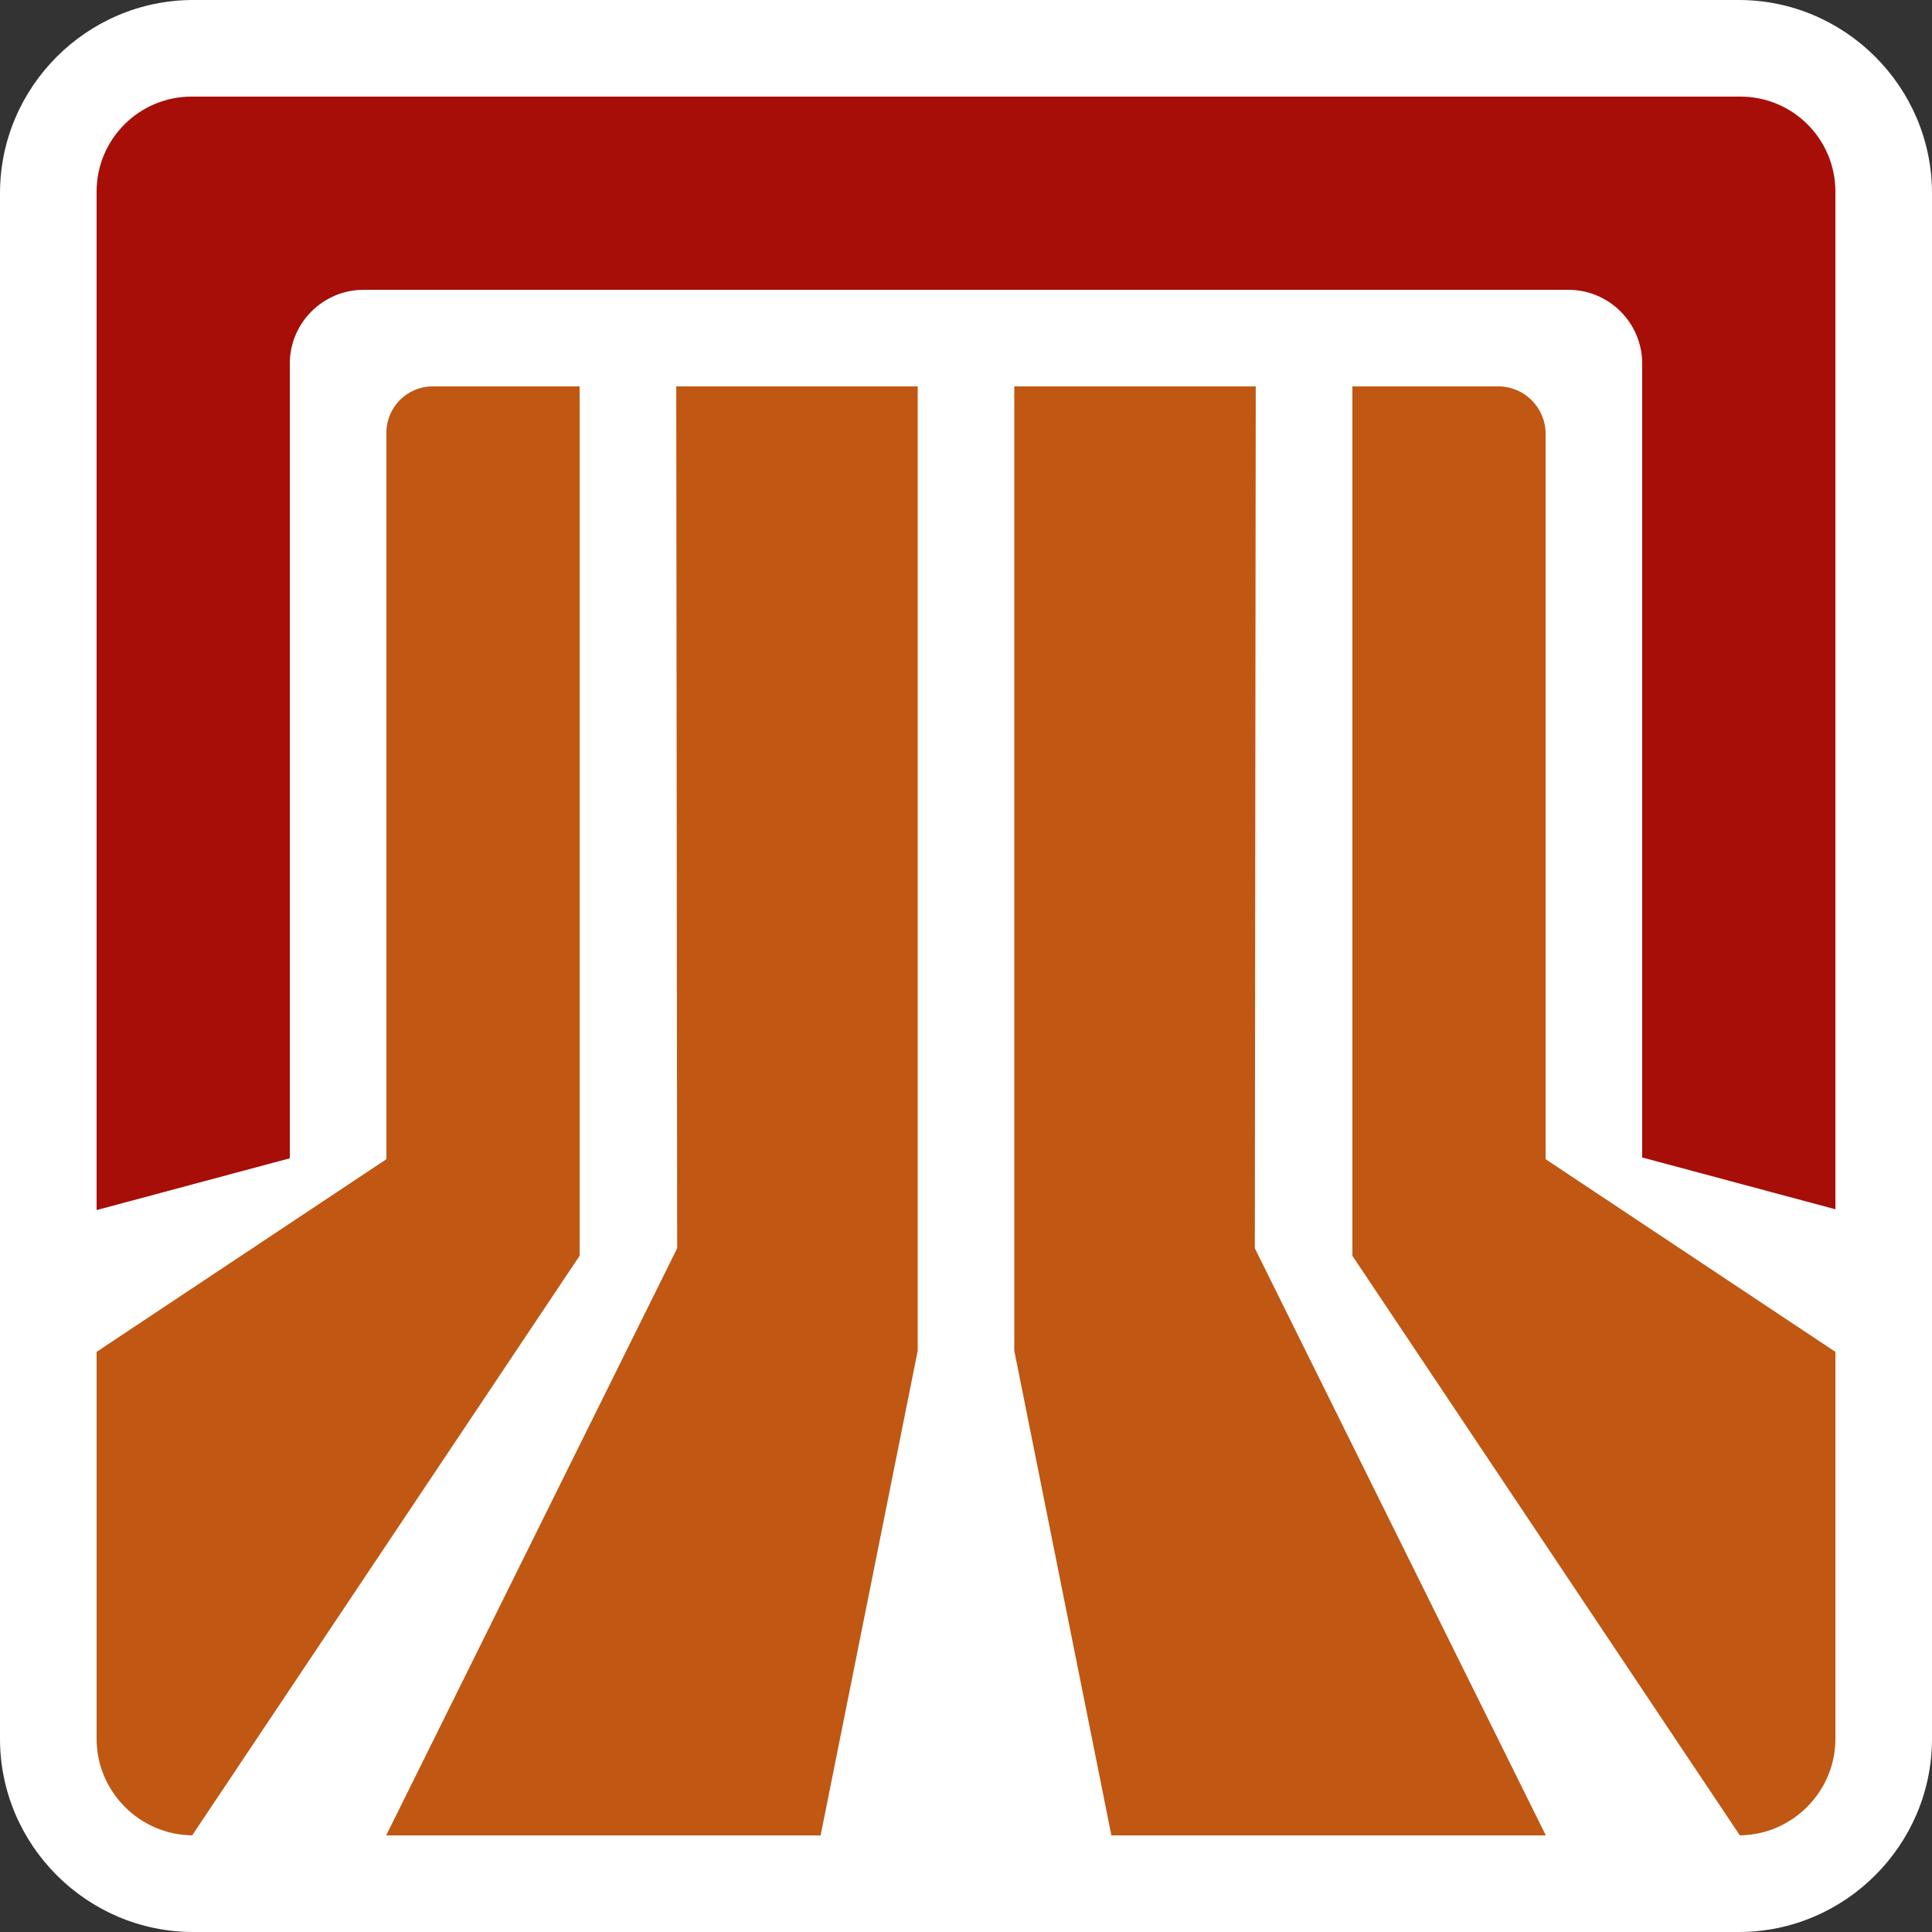 <?xml version="1.0" encoding="utf-8"?>
<!-- Generator: Adobe Illustrator 24.0.1, SVG Export Plug-In . SVG Version: 6.00 Build 0)  -->
<svg version="1.1" xmlns="http://www.w3.org/2000/svg" xmlns:xlink="http://www.w3.org/1999/xlink" x="0px" y="0px"
	 viewBox="0 0 360 360" style="enable-background:new 0 0 360 360;" xml:space="preserve">
<rect x="0" y="0" width="360" height="360" fill="#333333" stroke="none"/>
<style type="text/css">
	.st0{display:none;}
	.st1{display:inline;fill:#666666;}
	.st2{display:inline;}
	.st3{fill:#FFFFFF;}
	.st4{fill:#A70E08;}
	.st5{fill:#122277;}
	.st6{display:inline;fill:#A70E08;}
	.st7{display:inline;fill:none;stroke:#A70E08;stroke-width:36;stroke-miterlimit:10;}
	.st8{display:inline;fill:#122277;}
	.st9{display:inline;fill:#1F5013;}
	.st10{display:inline;fill:#C05712;}
	.st11{display:inline;fill:#868080;}
	.st12{fill:none;stroke:#A70E08;stroke-width:36;stroke-miterlimit:10;}
	.st13{fill:#868080;}
	.st14{fill:#1F5013;}
	.st15{fill:none;stroke:#FFFFFF;stroke-width:4;stroke-miterlimit:10;}
	.st16{fill:#C05712;}
</style>
<g id="_x2D_Moderate_background" class="st0">
</g>
<g id="_x2D__x28_Nonstandard_x2C__broken_x29_" class="st0">
	<g id="Gaming_device" class="st2">
	</g>
</g>
<g id="_x2D_Bad_radii" class="st0">
	<g id="Refrigeration" class="st2">
	</g>
	<g id="Airlock">
	</g>
	<g id="Pressurised_area">
	</g>
	<g id="Pressurised_with_Artificial_Gravity">
	</g>
	<g id="Artificial_gravity_absent">
	</g>
	<g id="Cryogenic_vault">
	</g>
	<g id="Bulkhead_door__x28_partial_x29_" class="st2">
		<g id="Central_divider">
		</g>
	</g>
</g>
<g id="_x2D_Color_chips" class="st0">
</g>
<g id="_x2D_Extension" class="st0">
	<g id="Gaming_x2F_recreation" class="st2">
	</g>
	<g id="Cognitohazard">
		<g id="Circles" class="st2">
		</g>
	</g>
</g>
<g id="Refrigeration_1_">
</g>
<g id="Airlock_1_">
</g>
<g id="Pressurised_area_1_">
</g>
<g id="Pressurised_with_artificial_gravity">
</g>
<g id="Artificial_gravity_absent_1_">
</g>
<g id="Cryogenic_vault_1_">
</g>
<g id="Bulkhead_door">
</g>
<g id="Non-pressurised_area_beyond">
</g>
<g id="Pressure_suit_locker">
</g>
<g id="Laser">
</g>
<g id="Astronic_system__x28_electronics_x29_">
</g>
<g id="Hazard_x2F_warning">
</g>
<g id="Area_shielded_from_radiation">
</g>
<g id="Coffee">
</g>
<g id="Galley">
</g>
<g id="No_pressure_x2F_gravity_suit_required">
</g>
<g id="Radiation_hazard">
</g>
<g id="High_radioactivity">
</g>
<g id="Direction__x28_right_x29_">
</g>
<g id="Direction__x28_down_x29_">
</g>
<g id="Direction__x28_up_x29_">
</g>
<g id="Direction__x28_left_x29_">
</g>
<g id="Life_support_system">
</g>
<g id="Bridge">
</g>
<g id="Autodoc">
</g>
<g id="Computer_terminal">
</g>
<g id="Maintenance">
</g>
<g id="Ladderway">
</g>
<g id="Intercom">
</g>
<g id="Storage__x28_organic_x29_">
</g>
<g id="Storage__x28_non-organic_x29_">
</g>
<g id="Exhaust">
	<g>
		<g id="White_base_50_">
			<path class="st3" d="M0,36C0,16.2,16.2,0,36,0h288c19.8,0,36,16.2,36,36v288c0,19.8-16.2,36-36,36H36c-19.8,0-36-16.2-36-36V36z"
				/>
		</g>
		<g>
			<path class="st16" d="M342,324v-72.1L288,216V80.83c0-4.88-3.95-8.83-8.83-8.83H252v138.73V216v18l72.19,107.99
				C334,341.89,342,333.84,342,324z"/>
			<polygon class="st16" points="233.99,72 189,72 189,229.13 189,234 189,251.7 207.09,342 288.04,342 233.82,232.6 			"/>
			<polygon class="st16" points="171,234 171,229.13 171,72 126.01,72 126.18,232.6 71.96,342 152.91,342 171,251.7 			"/>
			<path class="st16" d="M108,216v-5.27V72H80.63C75.86,72,72,75.86,72,80.63V216l-54,35.9V324c0,9.84,8,17.89,17.81,17.99L108,234
				V216z"/>
			<path class="st4" d="M342,35.7c0-9.78-7.93-17.7-17.7-17.7H35.7C25.93,18,18,25.93,18,35.7v189.78l36-9.65V67.77
				C54,60.17,60.17,54,67.77,54h224.46c7.61,0,13.77,6.17,13.77,13.77v147.91l36,9.65V35.7z"/>
		</g>
	</g>
</g>
<g id="Photonic_system__x28_fibre_optics_x29_">
</g>
<g id="Artificial_gravity_area_x2C__non-pressurised_x2C__suit_required">
</g>
</svg>
